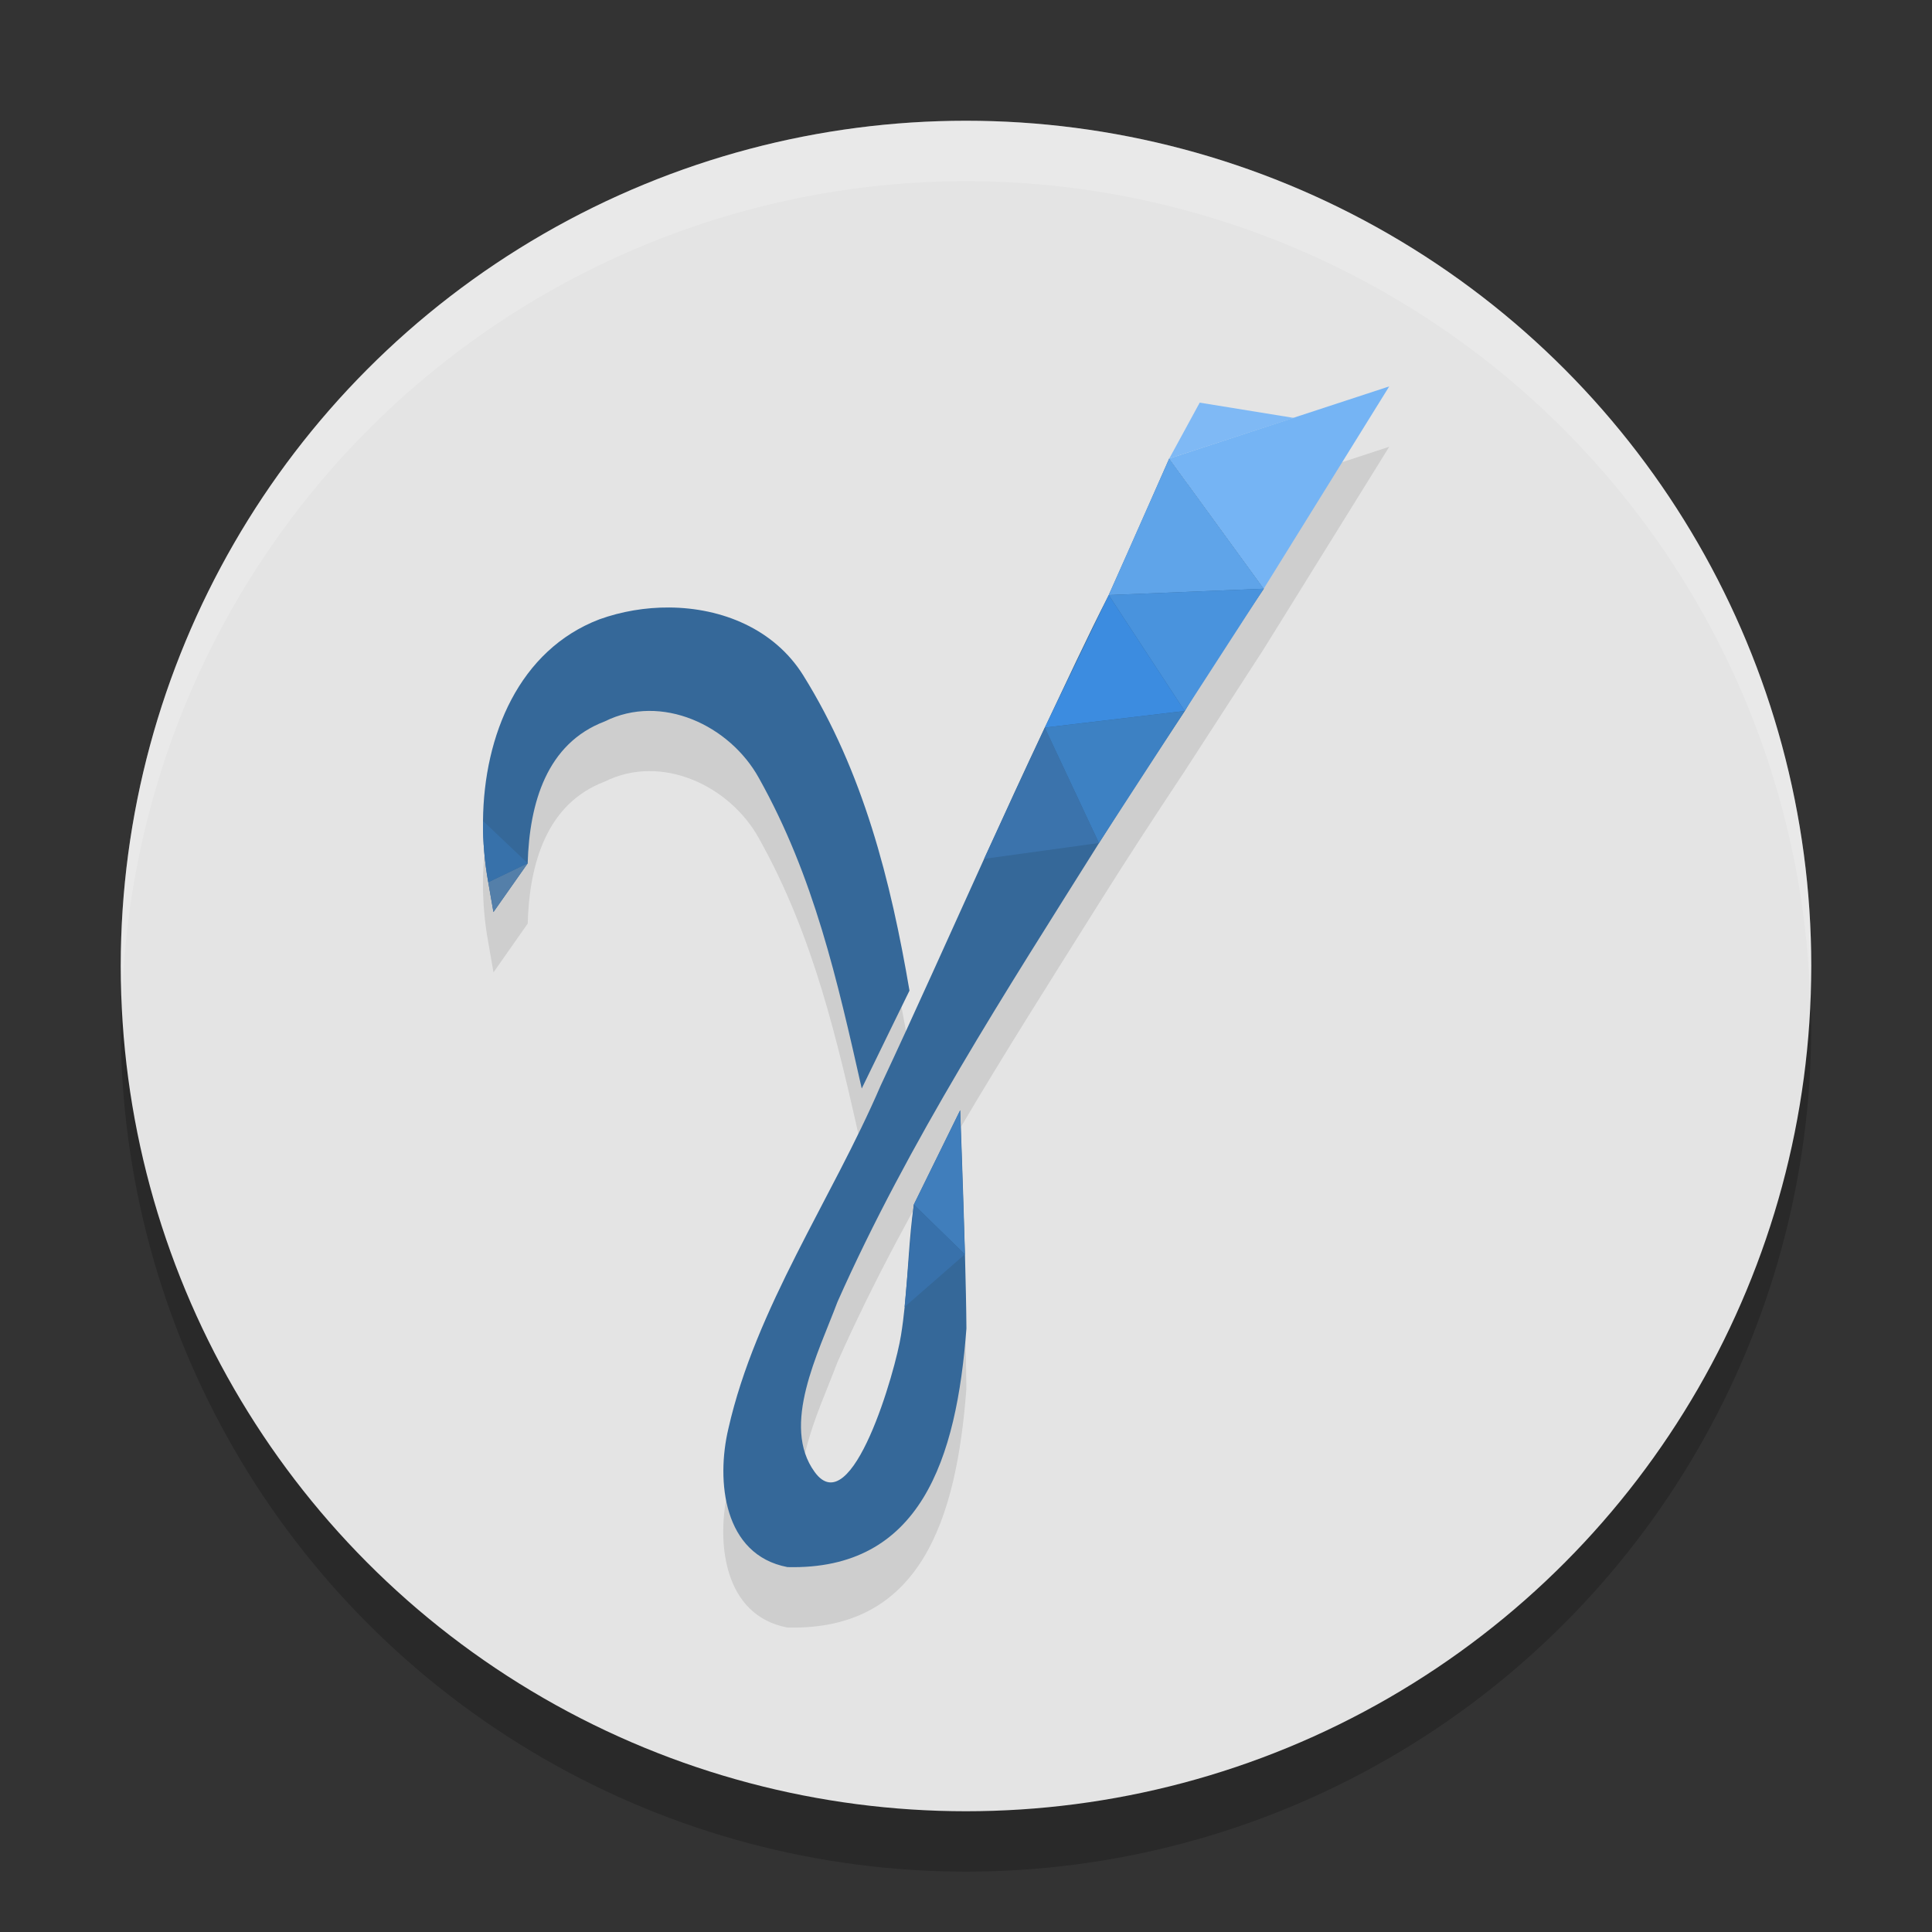 <svg xmlns="http://www.w3.org/2000/svg" width="32" height="32" version="1.1"><rect width="100%" height="100%" fill="#333333" stroke="none"/><defs>
<linearGradient id="ucPurpleBlue" x1="0%" y1="0%" x2="100%" y2="100%">
  <stop offset="0%" style="stop-color:#B794F4;stop-opacity:1"/>
  <stop offset="100%" style="stop-color:#4299E1;stop-opacity:1"/>
</linearGradient>
</defs>
 <circle style="opacity:0.2" cx="16" cy="17" r="14"/>
 <circle style="fill:#e4e4e4" cx="16" cy="16" r="14"/>
 <path style="opacity:0.1" d="M 23.01,7.4 21.424,7.92 19.871,7.668 19.365,8.595 c 0,0 -0.675,1.531 -1.002,2.26 -0.351,0.684 -0.729,1.501 -1.059,2.195 -0.342,0.721 -0.674,1.447 -1.004,2.174 -0.57,1.255 -1.132,2.515 -1.717,3.764 -0.806,1.875 -2.068,3.672 -2.521,5.678 -0.205,0.866 -0.082,2.089 0.979,2.291 2.207,0.055 2.802,-1.79 2.965,-3.951 -0.002,-0.329 -0.013,-0.77 -0.025,-1.23 -0.031,-1.133 -0.078,-2.387 -0.078,-2.387 l -0.768,1.562 c -0.08,0.557 -0.094,1.129 -0.152,1.695 -0.016,0.156 -0.036,0.312 -0.061,0.467 -0.088,0.579 -0.809,3.116 -1.428,2.271 -0.565,-0.772 0.057,-1.969 0.375,-2.818 1.172,-2.64 2.8,-5.157 4.334,-7.604 0.519,-0.827 0.88,-1.374 1.418,-2.188 l 1.311,-2.025 z M 11.086,11.062 c -0.396,-0.003 -0.794,0.064 -1.158,0.195 C 8.602,11.765 8.013,13.172 8,14.597 c -0.003,0.341 0.027,0.684 0.088,1.016 l 0.086,0.492 0.566,-0.807 c 0.029,-1.001 0.316,-1.988 1.275,-2.352 0.941,-0.469 2.072,0.065 2.555,0.939 0.913,1.632 1.298,3.345 1.703,5.141 0.274,-0.566 0.791,-1.619 0.791,-1.619 -0.31,-1.819 -0.765,-3.625 -1.762,-5.225 -0.48,-0.767 -1.345,-1.115 -2.217,-1.121 z"/>
 <path style="fill:#356899" d="m 19.366,7.595 c 0,0 -0.674,1.532 -1.002,2.261 -0.351,0.684 -0.73,1.501 -1.059,2.195 -0.342,0.721 -0.674,1.446 -1.004,2.172 -0.57,1.255 -1.132,2.515 -1.717,3.763 -0.806,1.875 -2.066,3.672 -2.52,5.678 -0.205,0.866 -0.082,2.09 0.979,2.292 2.207,0.055 2.801,-1.791 2.964,-3.952 -0.002,-0.329 -0.012,-0.769 -0.024,-1.229 -0.031,-1.133 -0.079,-2.387 -0.079,-2.387 l -0.768,1.562 c -0.08,0.557 -0.094,1.13 -0.152,1.696 -0.016,0.156 -0.035,0.311 -0.06,0.466 -0.088,0.579 -0.811,3.116 -1.429,2.271 -0.565,-0.772 0.058,-1.97 0.376,-2.819 1.172,-2.64 2.799,-5.157 4.334,-7.603 0.519,-0.827 0.882,-1.373 1.42,-2.186 0.332,-0.581 1.309,-2.025 1.309,-2.025 z M 11.086,10.062 c -0.396,-0.003 -0.794,0.065 -1.158,0.196 -1.326,0.507 -1.915,1.915 -1.928,3.34 -0.003,0.341 0.027,0.684 0.087,1.015 l 0.086,0.494 0.567,-0.807 c 0.029,-1.001 0.316,-1.987 1.276,-2.351 0.941,-0.469 2.073,0.065 2.555,0.94 0.913,1.632 1.297,3.345 1.702,5.14 0.274,-0.566 0.791,-1.621 0.791,-1.621 -0.31,-1.819 -0.764,-3.624 -1.761,-5.224 -0.48,-0.767 -1.345,-1.116 -2.217,-1.122 z"/>
 <path style="fill:#75b4f4" d="m 23.01,6.4 -3.644,1.195 1.565,2.156 z"/>
 <path style="fill:#7fb9f5" d="m 19.871,6.669 1.559,0.253 -2.064,0.674 z"/>
 <path style="fill:#5fa4e9" d="m 19.366,7.595 1.565,2.156 -2.567,0.105 z"/>
 <path style="fill:#4993dd" d="M 18.364,9.856 20.931,9.751 19.622,11.776 Z"/>
 <path style="fill:#3c8ce0" d="m 18.364,9.856 1.258,1.92 -2.317,0.275 z"/>
 <path style="fill:#3d81c3" d="m 17.305,12.052 2.317,-0.275 -1.42,2.186 z"/>
 <path style="fill:#3b73ac" d="m 17.305,12.052 0.897,1.911 -1.902,0.262 z"/>
 <path style="fill:#407ebc" d="m 15.903,18.389 0.079,2.387 -0.846,-0.825 z"/>
 <path style="fill:#3871ab" d="m 15.981,20.776 -0.846,-0.825 -0.152,1.696 z"/>
 <path style="fill:#547fa9" d="M 8.087,14.613 8.74,14.299 8.173,15.106 Z"/>
 <path style="fill:#3771aa" d="m 8,13.597 c -0.003,0.341 0.027,0.684 0.087,1.015 l 0.653,-0.314 z"/>
 <path style="fill:#ffffff;opacity:0.2" d="M 16 2 A 14 14 0 0 0 2 16 A 14 14 0 0 0 2.021 16.586 A 14 14 0 0 1 16 3 A 14 14 0 0 1 29.979 16.414 A 14 14 0 0 0 30 16 A 14 14 0 0 0 16 2 z"/>
</svg>
